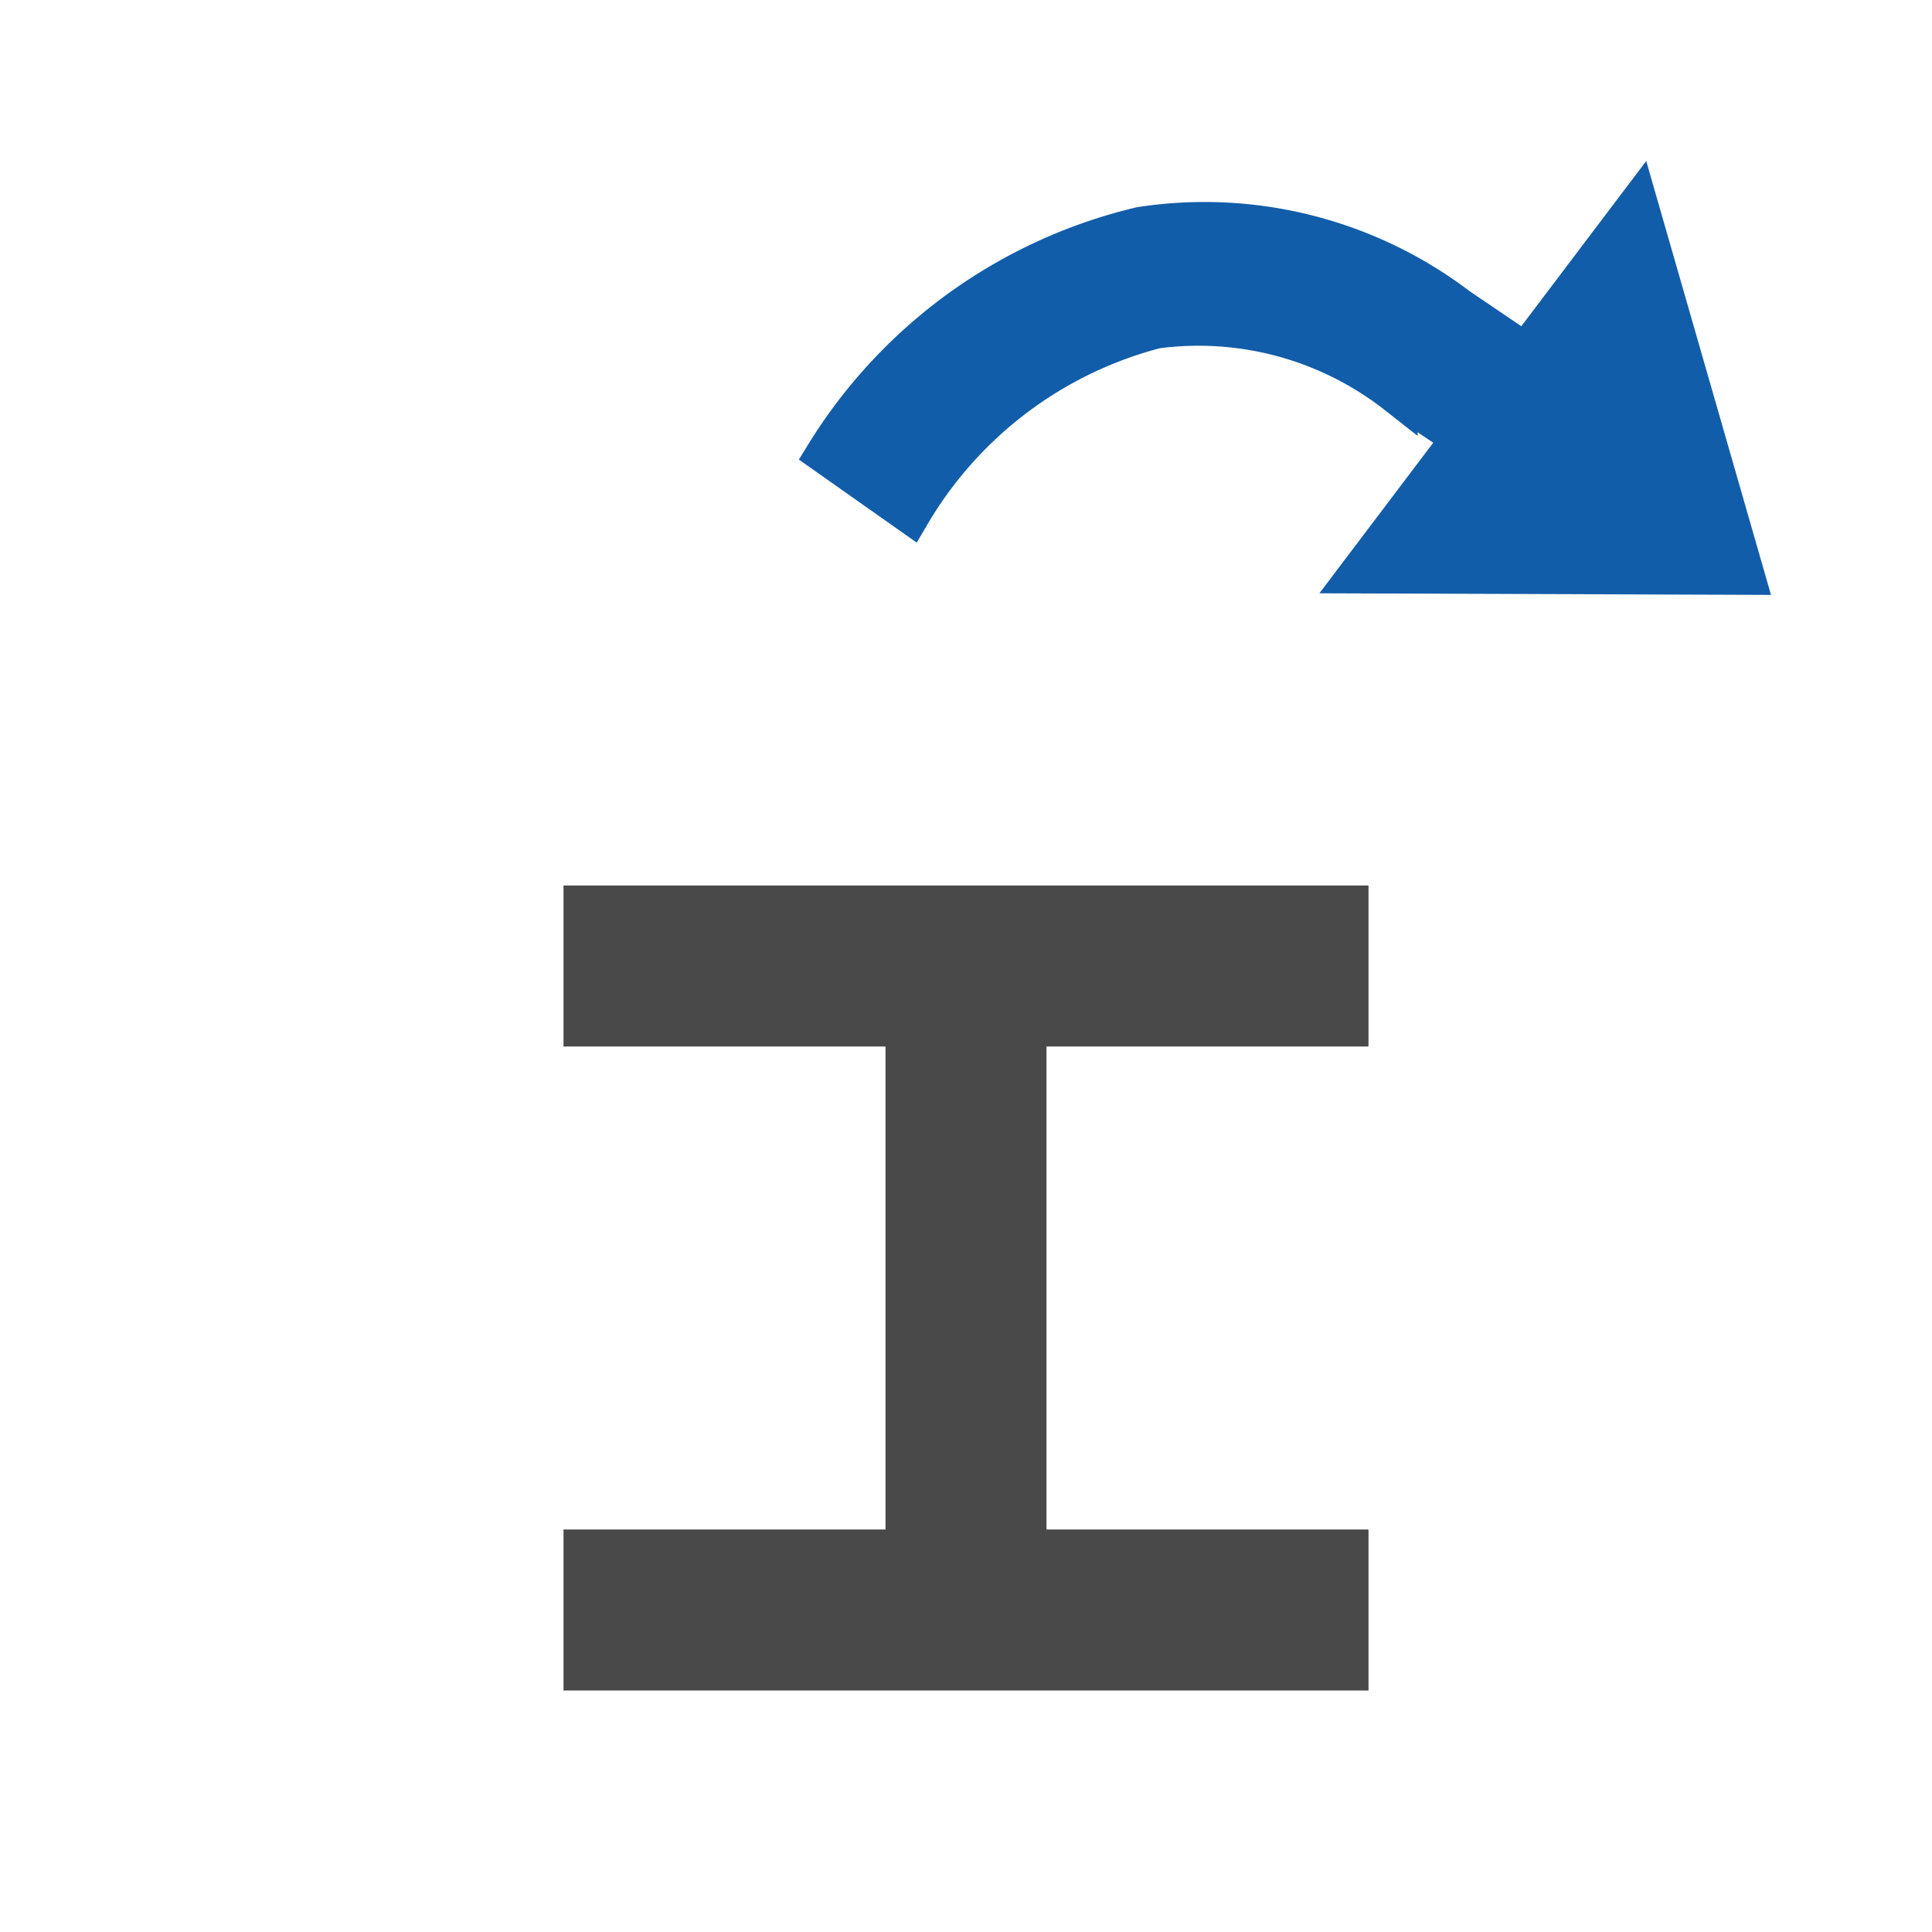 <svg xmlns="http://www.w3.org/2000/svg" viewBox="0 0 24 24"><defs><style>.cls-1,.cls-2{fill:#125da9;}.cls-1{stroke:#125da9;stroke-miterlimit:10;stroke-width:0.5px;}.cls-2{fill-rule:evenodd;}.cls-3{fill:#494949;}</style></defs><g id="Layer_2" data-name="Layer 2"><path class="cls-1" d="M11.31,6.38l-1.05-.74a6.31,6.31,0,0,1,3.91-2.82,5.2,5.2,0,0,1,3.94,1l.62.42L18,5.33l-.64-.43a4,4,0,0,0-3-.82A5,5,0,0,0,11.31,6.38Z"/><polygon class="cls-2" points="20.45 2 16.39 7.37 22 7.39 20.45 2"/><polygon class="cls-3" points="17 13 17 11 7 11 7 13 11 13 11 19 7 19 7 21 11 21 13 21 17 21 17 19 13 19 13 13 17 13"/></g></svg>
